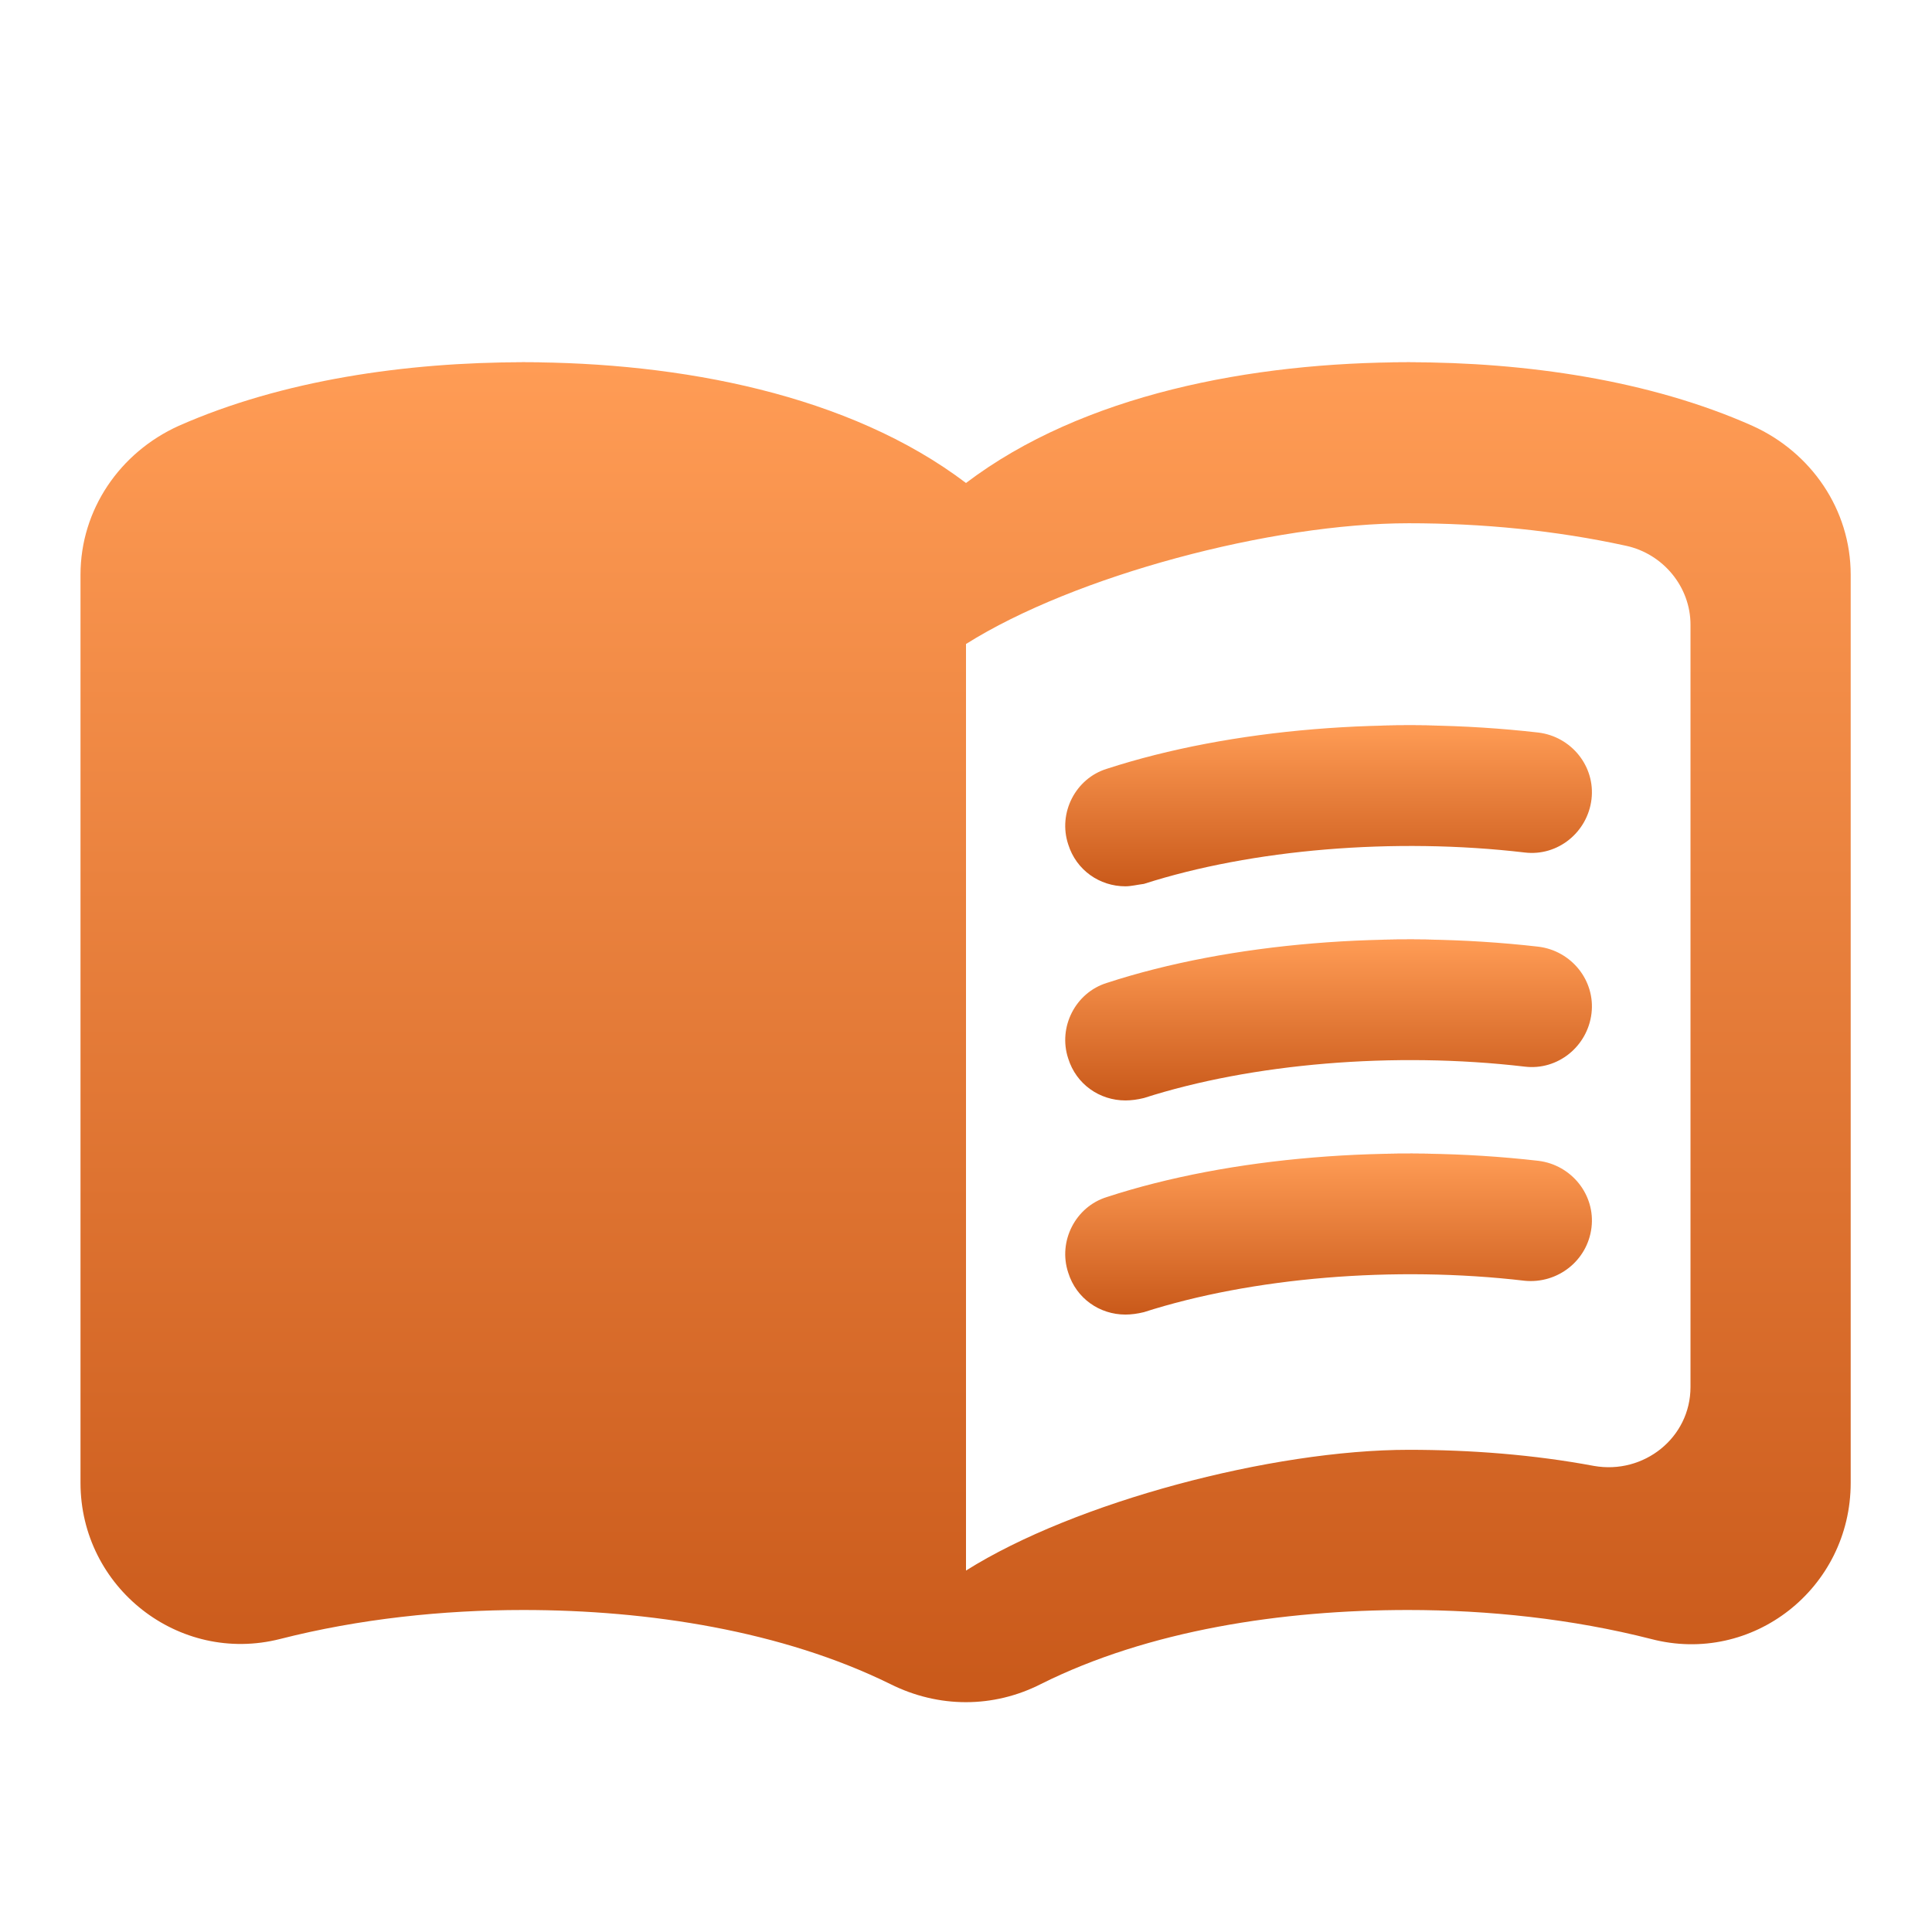 <svg width="24" height="24" viewBox="0 0 24 24" fill="none" xmlns="http://www.w3.org/2000/svg">
<g clip-path="url(#clip0_1_83)">
<path d="M17.5 4.5C15.55 4.5 13.45 4.9 12 6C10.55 4.9 8.45 4.5 6.5 4.5C5.05 4.5 3.51 4.72 2.22 5.29C1.49 5.62 1 6.33 1 7.14V18.42C1 19.72 2.22 20.68 3.48 20.36C4.46 20.11 5.5 20 6.5 20C8.06 20 9.72 20.26 11.06 20.92C11.66 21.22 12.34 21.22 12.93 20.92C14.27 20.25 15.93 20 17.49 20C18.49 20 19.53 20.11 20.51 20.36C21.77 20.69 22.99 19.73 22.99 18.42V7.14C22.99 6.33 22.5 5.62 21.77 5.29C20.49 4.72 18.95 4.5 17.5 4.5ZM21 17.23C21 17.86 20.42 18.32 19.8 18.21C19.05 18.07 18.27 18.01 17.5 18.01C15.8 18.01 13.35 18.66 12 19.51V8C13.35 7.15 15.8 6.5 17.5 6.5C18.42 6.5 19.33 6.59 20.2 6.78C20.66 6.88 21 7.29 21 7.76V17.23Z" fill="url(#paint0_linear_1_83)"/>
<path d="M13.98 11.01C13.66 11.01 13.37 10.81 13.27 10.49C13.14 10.1 13.36 9.67 13.75 9.55C15.29 9.05 17.28 8.89 19.11 9.1C19.52 9.15 19.82 9.52 19.77 9.93C19.72 10.34 19.35 10.64 18.94 10.59C17.32 10.4 15.55 10.55 14.21 10.98C14.13 10.99 14.05 11.01 13.98 11.01Z" fill="url(#paint1_linear_1_83)"/>
<path d="M13.98 13.67C13.66 13.67 13.37 13.47 13.27 13.15C13.14 12.76 13.36 12.33 13.75 12.21C15.28 11.71 17.28 11.55 19.11 11.76C19.52 11.81 19.82 12.18 19.77 12.59C19.72 13 19.35 13.3 18.94 13.25C17.32 13.06 15.55 13.21 14.21 13.64C14.13 13.66 14.05 13.67 13.98 13.67Z" fill="url(#paint2_linear_1_83)"/>
<path d="M13.98 16.33C13.66 16.33 13.37 16.13 13.27 15.81C13.14 15.42 13.36 14.99 13.75 14.87C15.28 14.37 17.28 14.21 19.11 14.42C19.52 14.47 19.82 14.84 19.77 15.25C19.72 15.66 19.35 15.95 18.94 15.91C17.32 15.72 15.55 15.87 14.21 16.3C14.13 16.32 14.05 16.33 13.98 16.33Z" fill="url(#paint3_linear_1_83)"/>
</g>
<defs>
<linearGradient id="paint0_linear_1_83" x1="11.995" y1="4.5" x2="11.995" y2="21.145" gradientUnits="userSpaceOnUse">
<stop stop-color="#FC5B00"/>
<stop offset="0" stop-color="#FF9C55"/>
<stop offset="1" stop-color="#C9591A"/>
</linearGradient>
<linearGradient id="paint1_linear_1_83" x1="16.504" y1="9.01" x2="16.504" y2="11.01" gradientUnits="userSpaceOnUse">
<stop stop-color="#FC5B00"/>
<stop offset="0" stop-color="#FF9C55"/>
<stop offset="1" stop-color="#C9591A"/>
</linearGradient>
<linearGradient id="paint2_linear_1_83" x1="16.504" y1="11.67" x2="16.504" y2="13.67" gradientUnits="userSpaceOnUse">
<stop stop-color="#FC5B00"/>
<stop offset="0" stop-color="#FF9C55"/>
<stop offset="1" stop-color="#C9591A"/>
</linearGradient>
<linearGradient id="paint3_linear_1_83" x1="16.504" y1="14.33" x2="16.504" y2="16.33" gradientUnits="userSpaceOnUse">
<stop stop-color="#FC5B00"/>
<stop offset="0" stop-color="#FF9C55"/>
<stop offset="1" stop-color="#C9591A"/>
</linearGradient>
<clipPath id="clip0_1_83">
<rect width="24" height="24" fill="white"/>
</clipPath>
</defs>
</svg>
